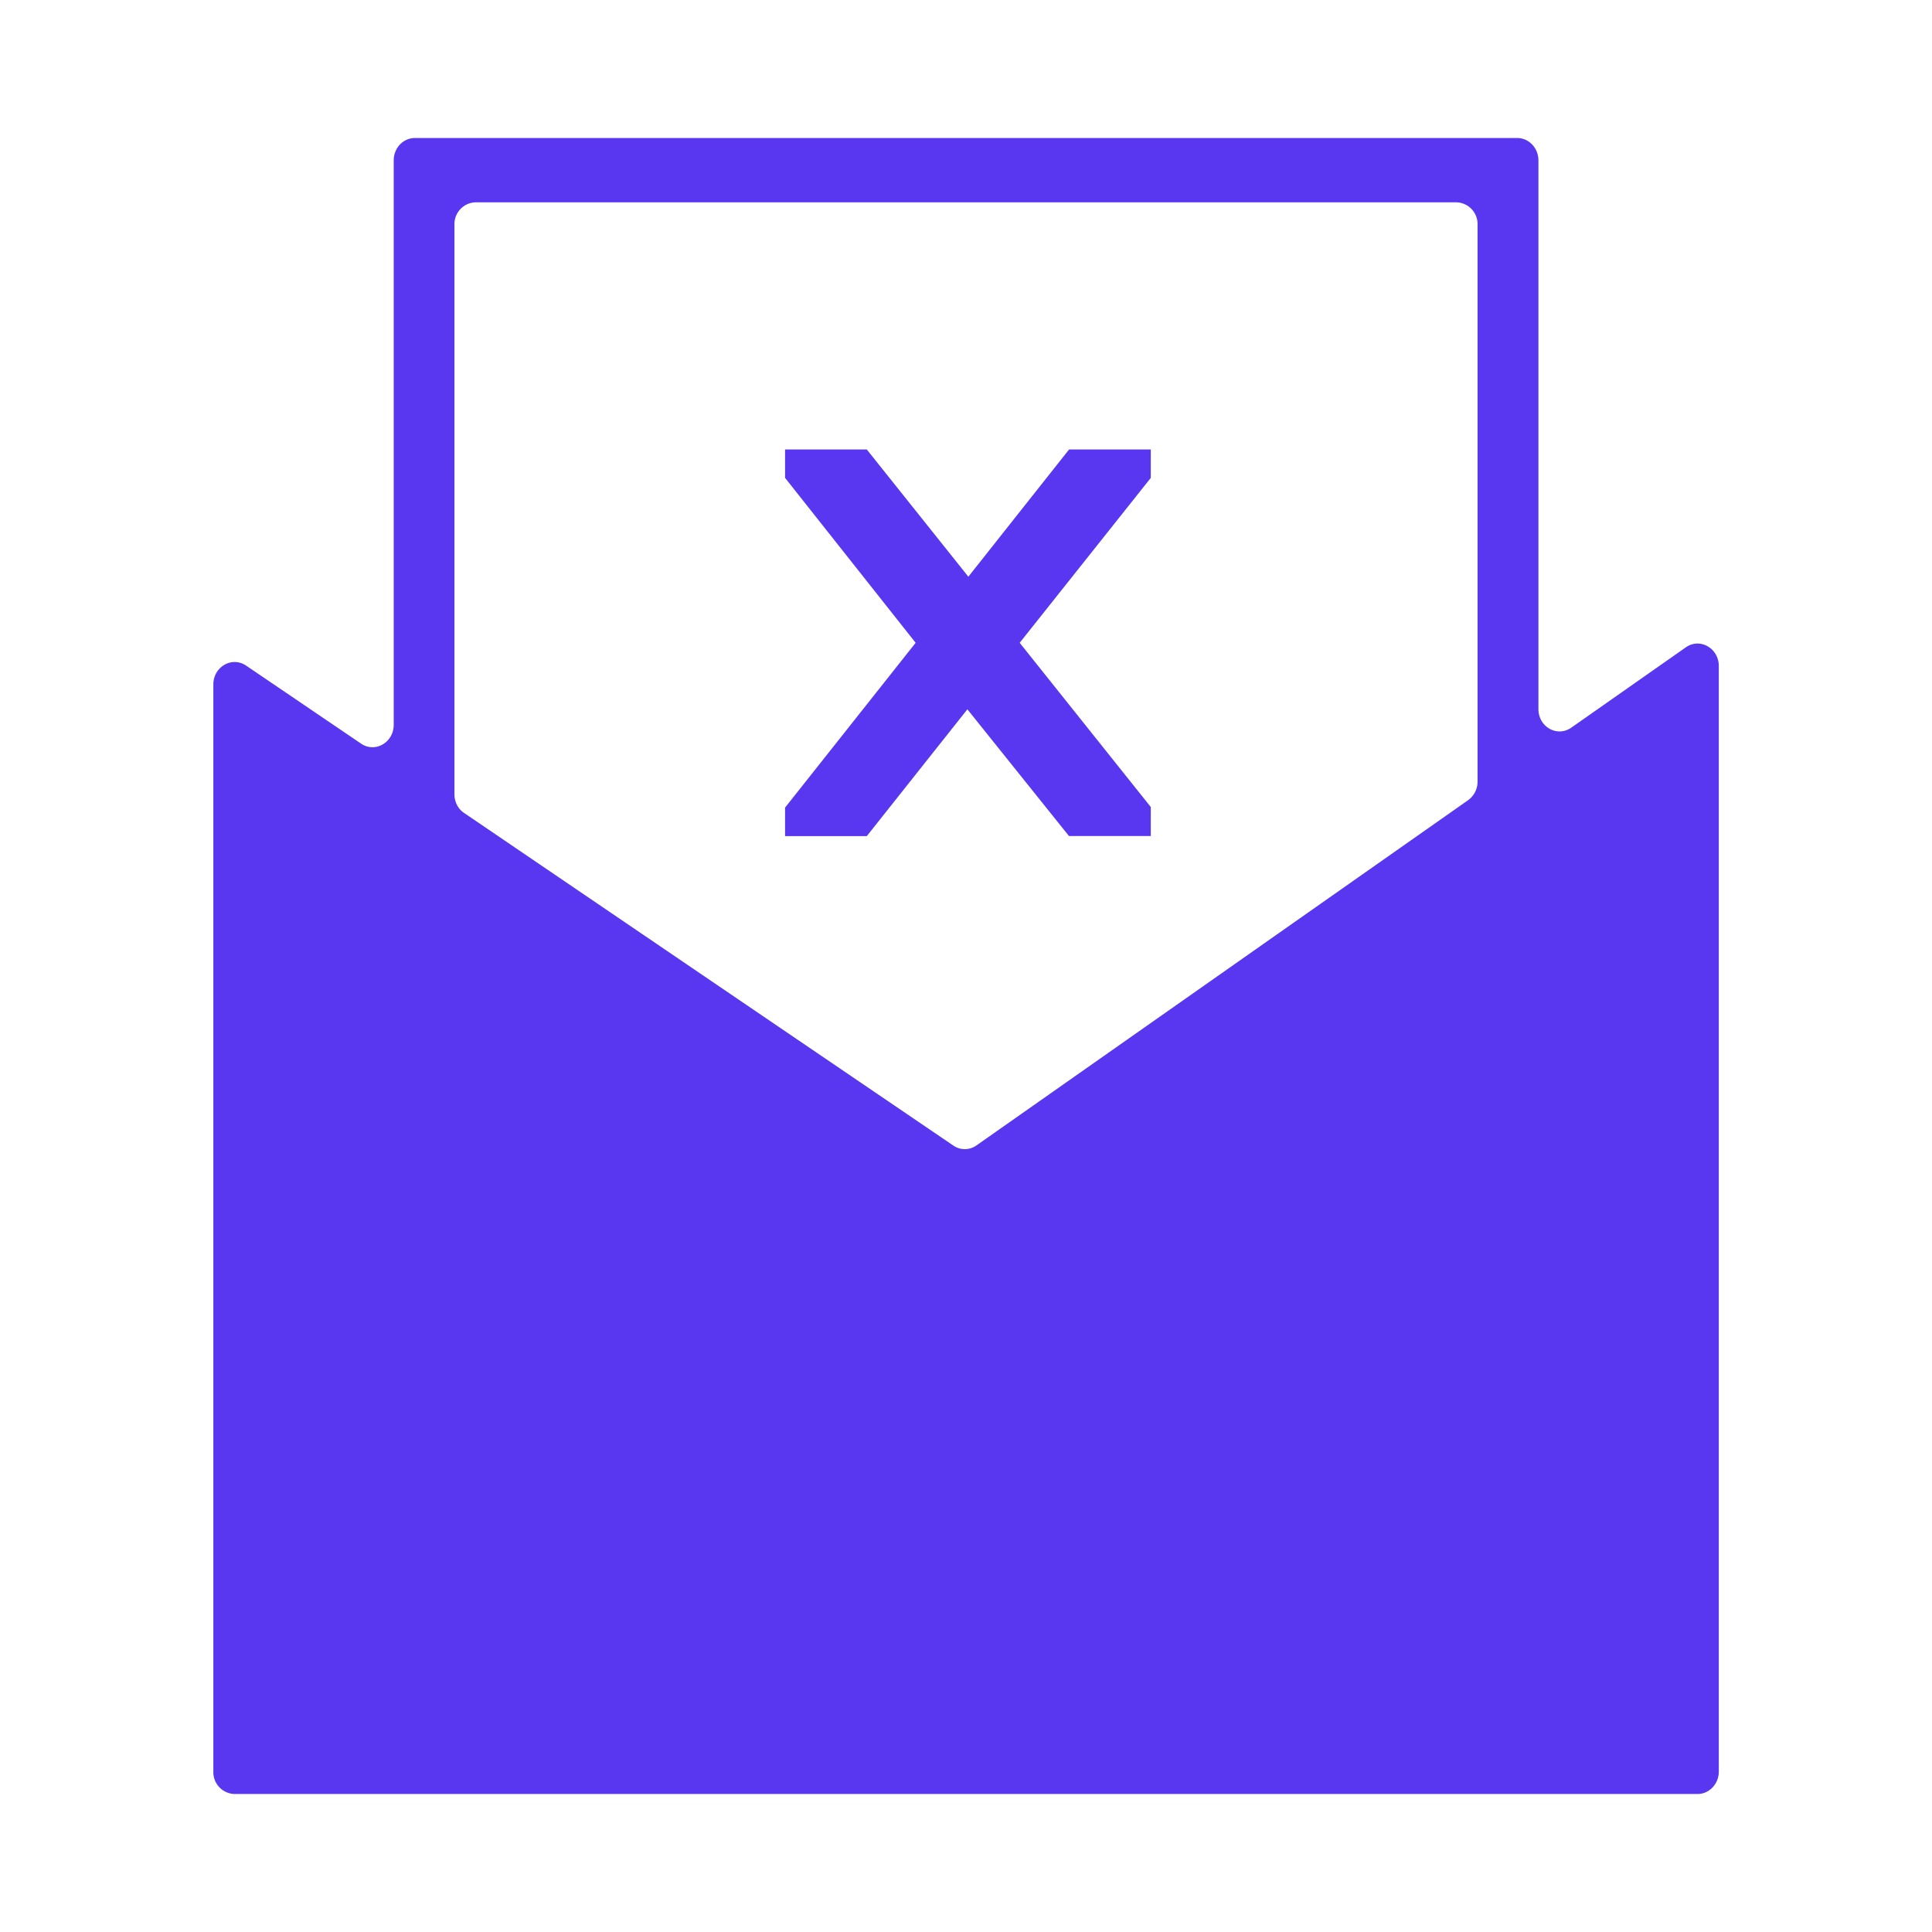 <svg xmlns="http://www.w3.org/2000/svg" fill="none" viewBox="0 0 14 14"><g fill="#5936F0"><path class="ic_c_unsubscribed" d="M10.994 1c.085 0 .154.073.154.162v3.976c0 .13.136.206.238.135l.83-.582c.102-.072.239.006.239.135v8.012c0 .09-.07.162-.154.162H1.7a.158.158 0 0 1-.154-.162V4.96c0-.128.134-.206.237-.137l.834.566c.102.069.236-.009.236-.137v-4.09c0-.09.069-.162.154-.162h7.988Zm-.287.628a.158.158 0 0 0-.153-.162H3.446a.158.158 0 0 0-.153.162v4.127c0 .055.026.107.07.136l3.545 2.41a.146.146 0 0 0 .168-.001l3.563-2.502a.165.165 0 0 0 .068-.135V1.628Z"/><path class="ic_c_unsubscribed" d="M5.689 6.059v-.207l.946-1.194-.946-1.195v-.206h.592l.736.922.73-.922h.592v.206l-.95 1.195.95 1.19v.21h-.593L7.01 5.14l-.729.919H5.69Z"/></g></svg>